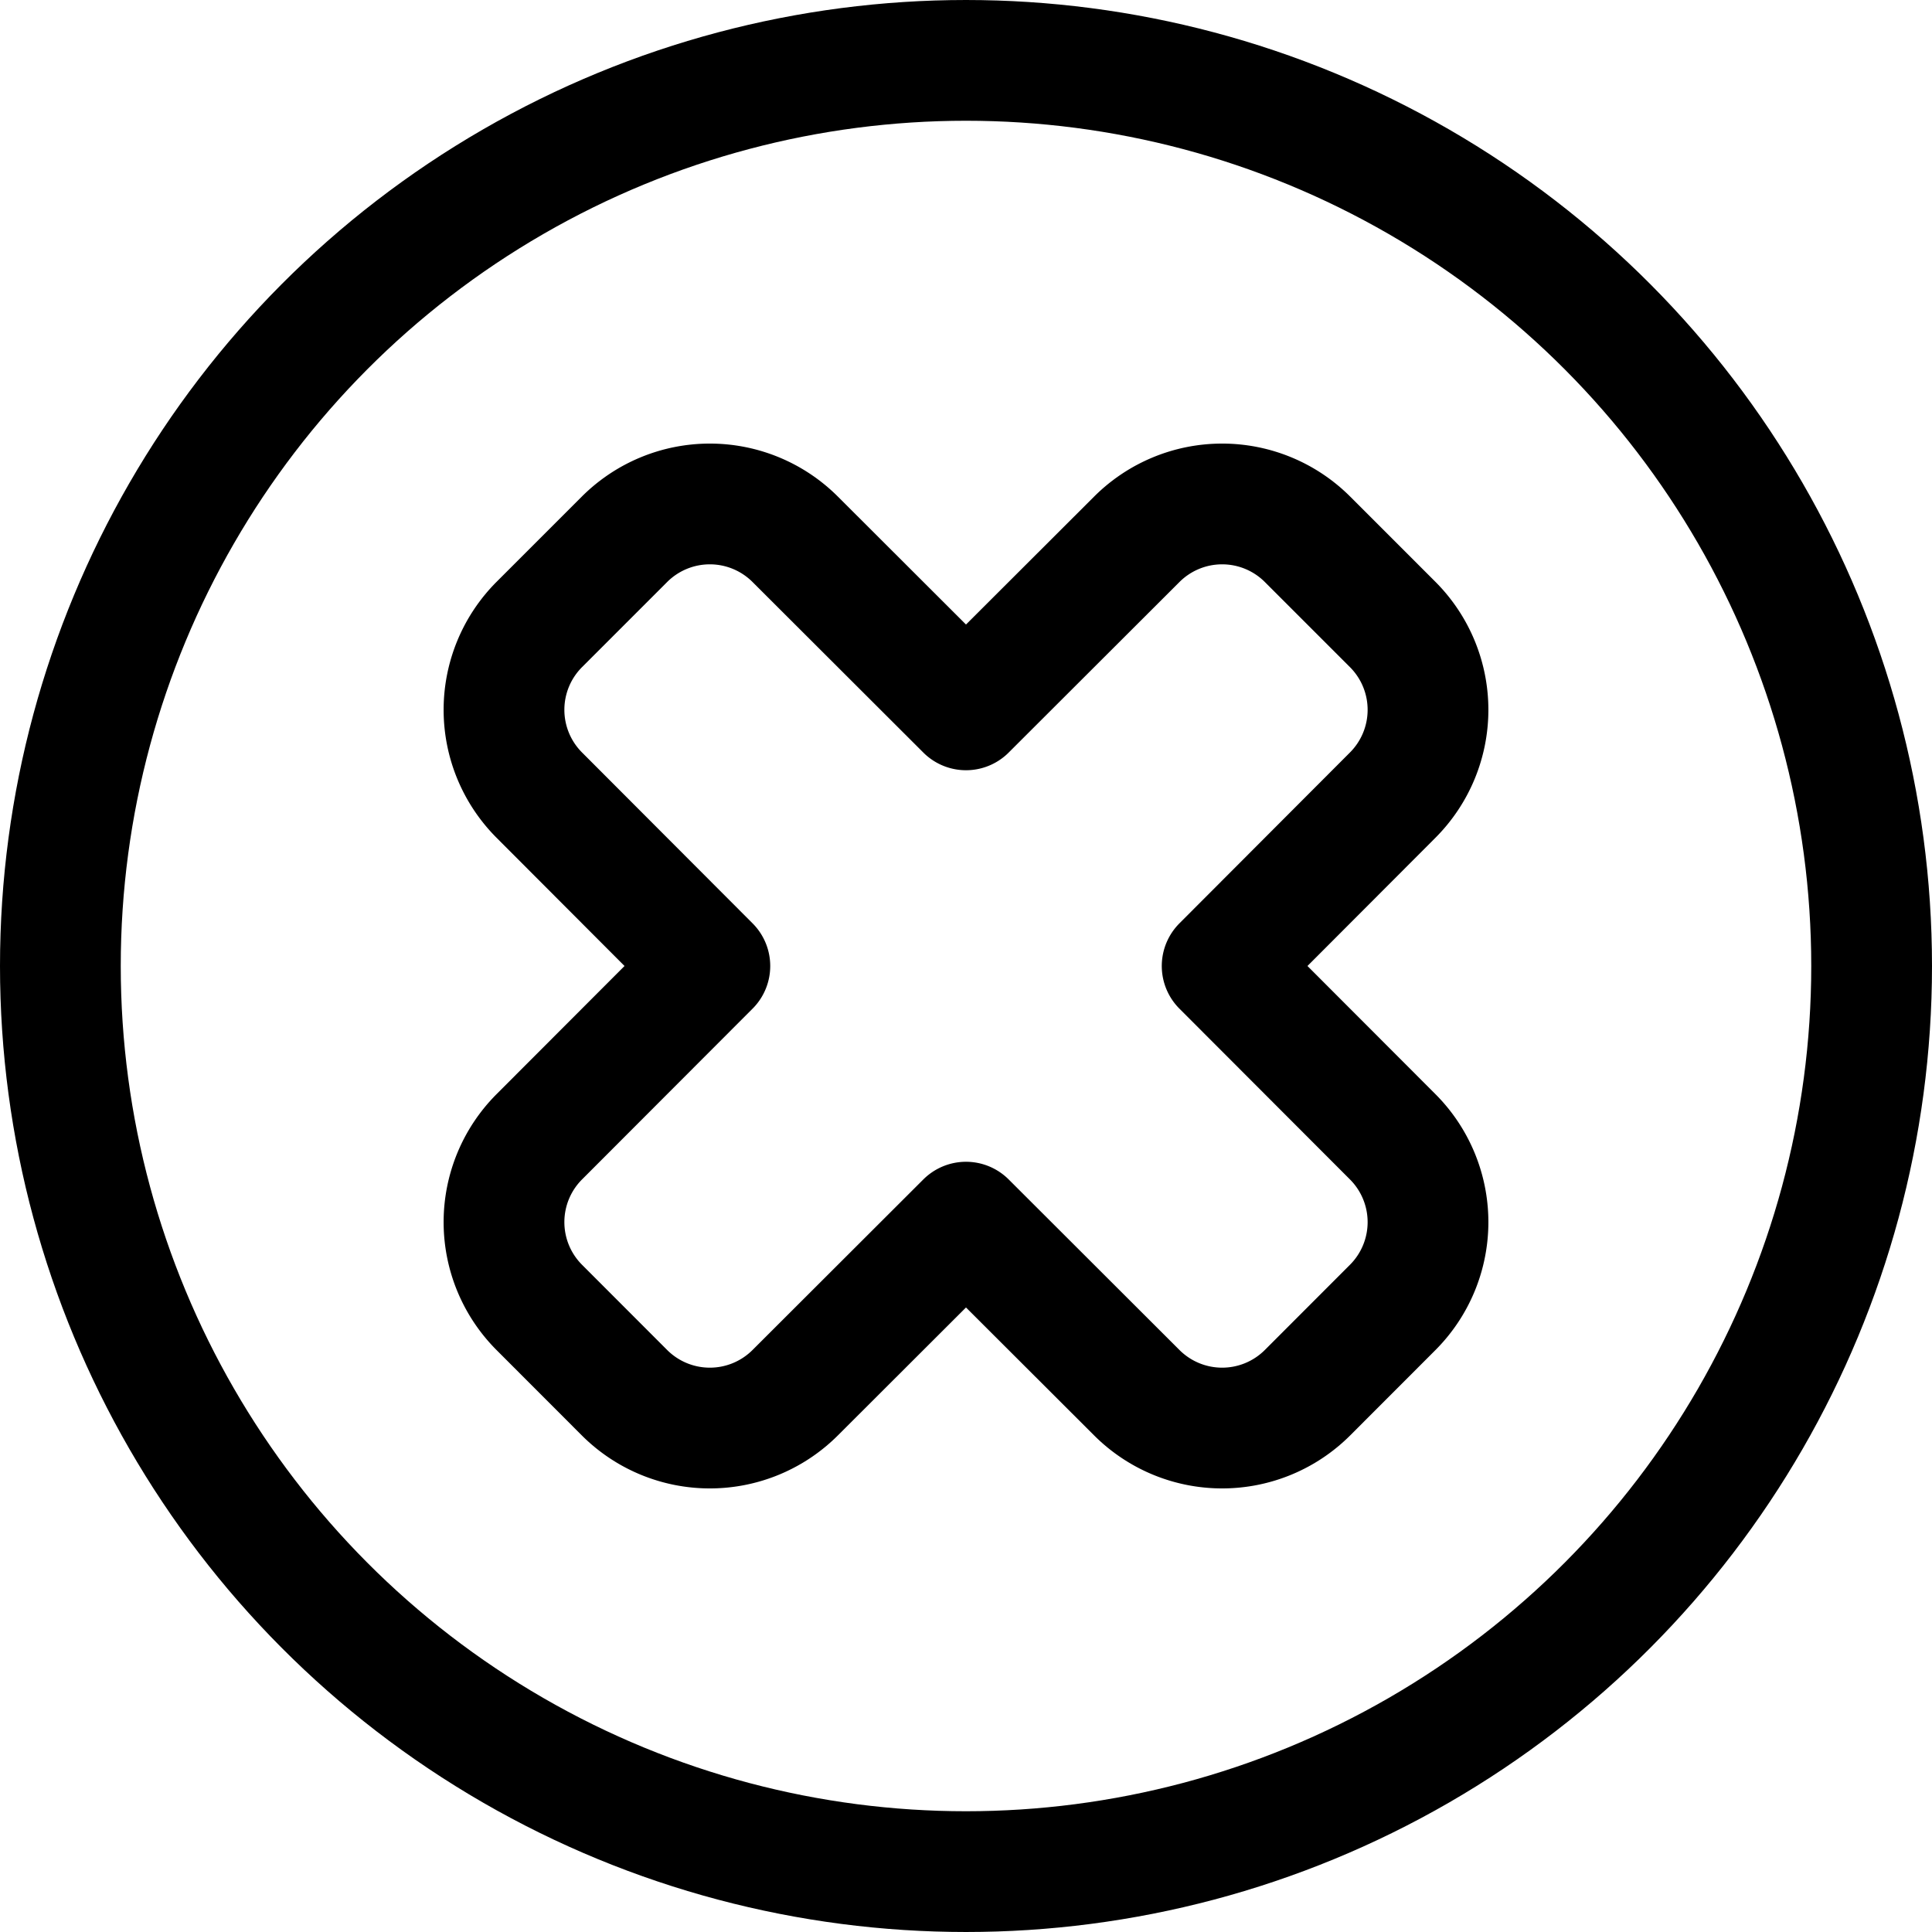 <svg xmlns="http://www.w3.org/2000/svg" viewBox="0 0 24 24" width="24" height="24"><defs><style>.a{fill:none;stroke:#000;stroke-linecap:round;stroke-linejoin:round;stroke-width:1.5px}</style></defs><title>remove-circle-bold</title><circle class="a" cx="12" cy="12" r="11.25"/><path class="a" d="M17.3 14.121L15.182 12 17.3 9.878a1.5 1.5 0 0 0 0-2.121L16.243 6.7a1.5 1.5 0 0 0-2.122 0L12 8.818 9.879 6.7a1.5 1.5 0 0 0-2.122 0L6.7 7.757a1.5 1.5 0 0 0 0 2.121L8.818 12 6.7 14.121a1.5 1.5 0 0 0 0 2.121L7.757 17.3a1.5 1.5 0 0 0 2.122 0L12 15.182l2.121 2.118a1.5 1.5 0 0 0 2.122 0l1.06-1.061a1.5 1.5 0 0 0-.003-2.118z"/></svg>